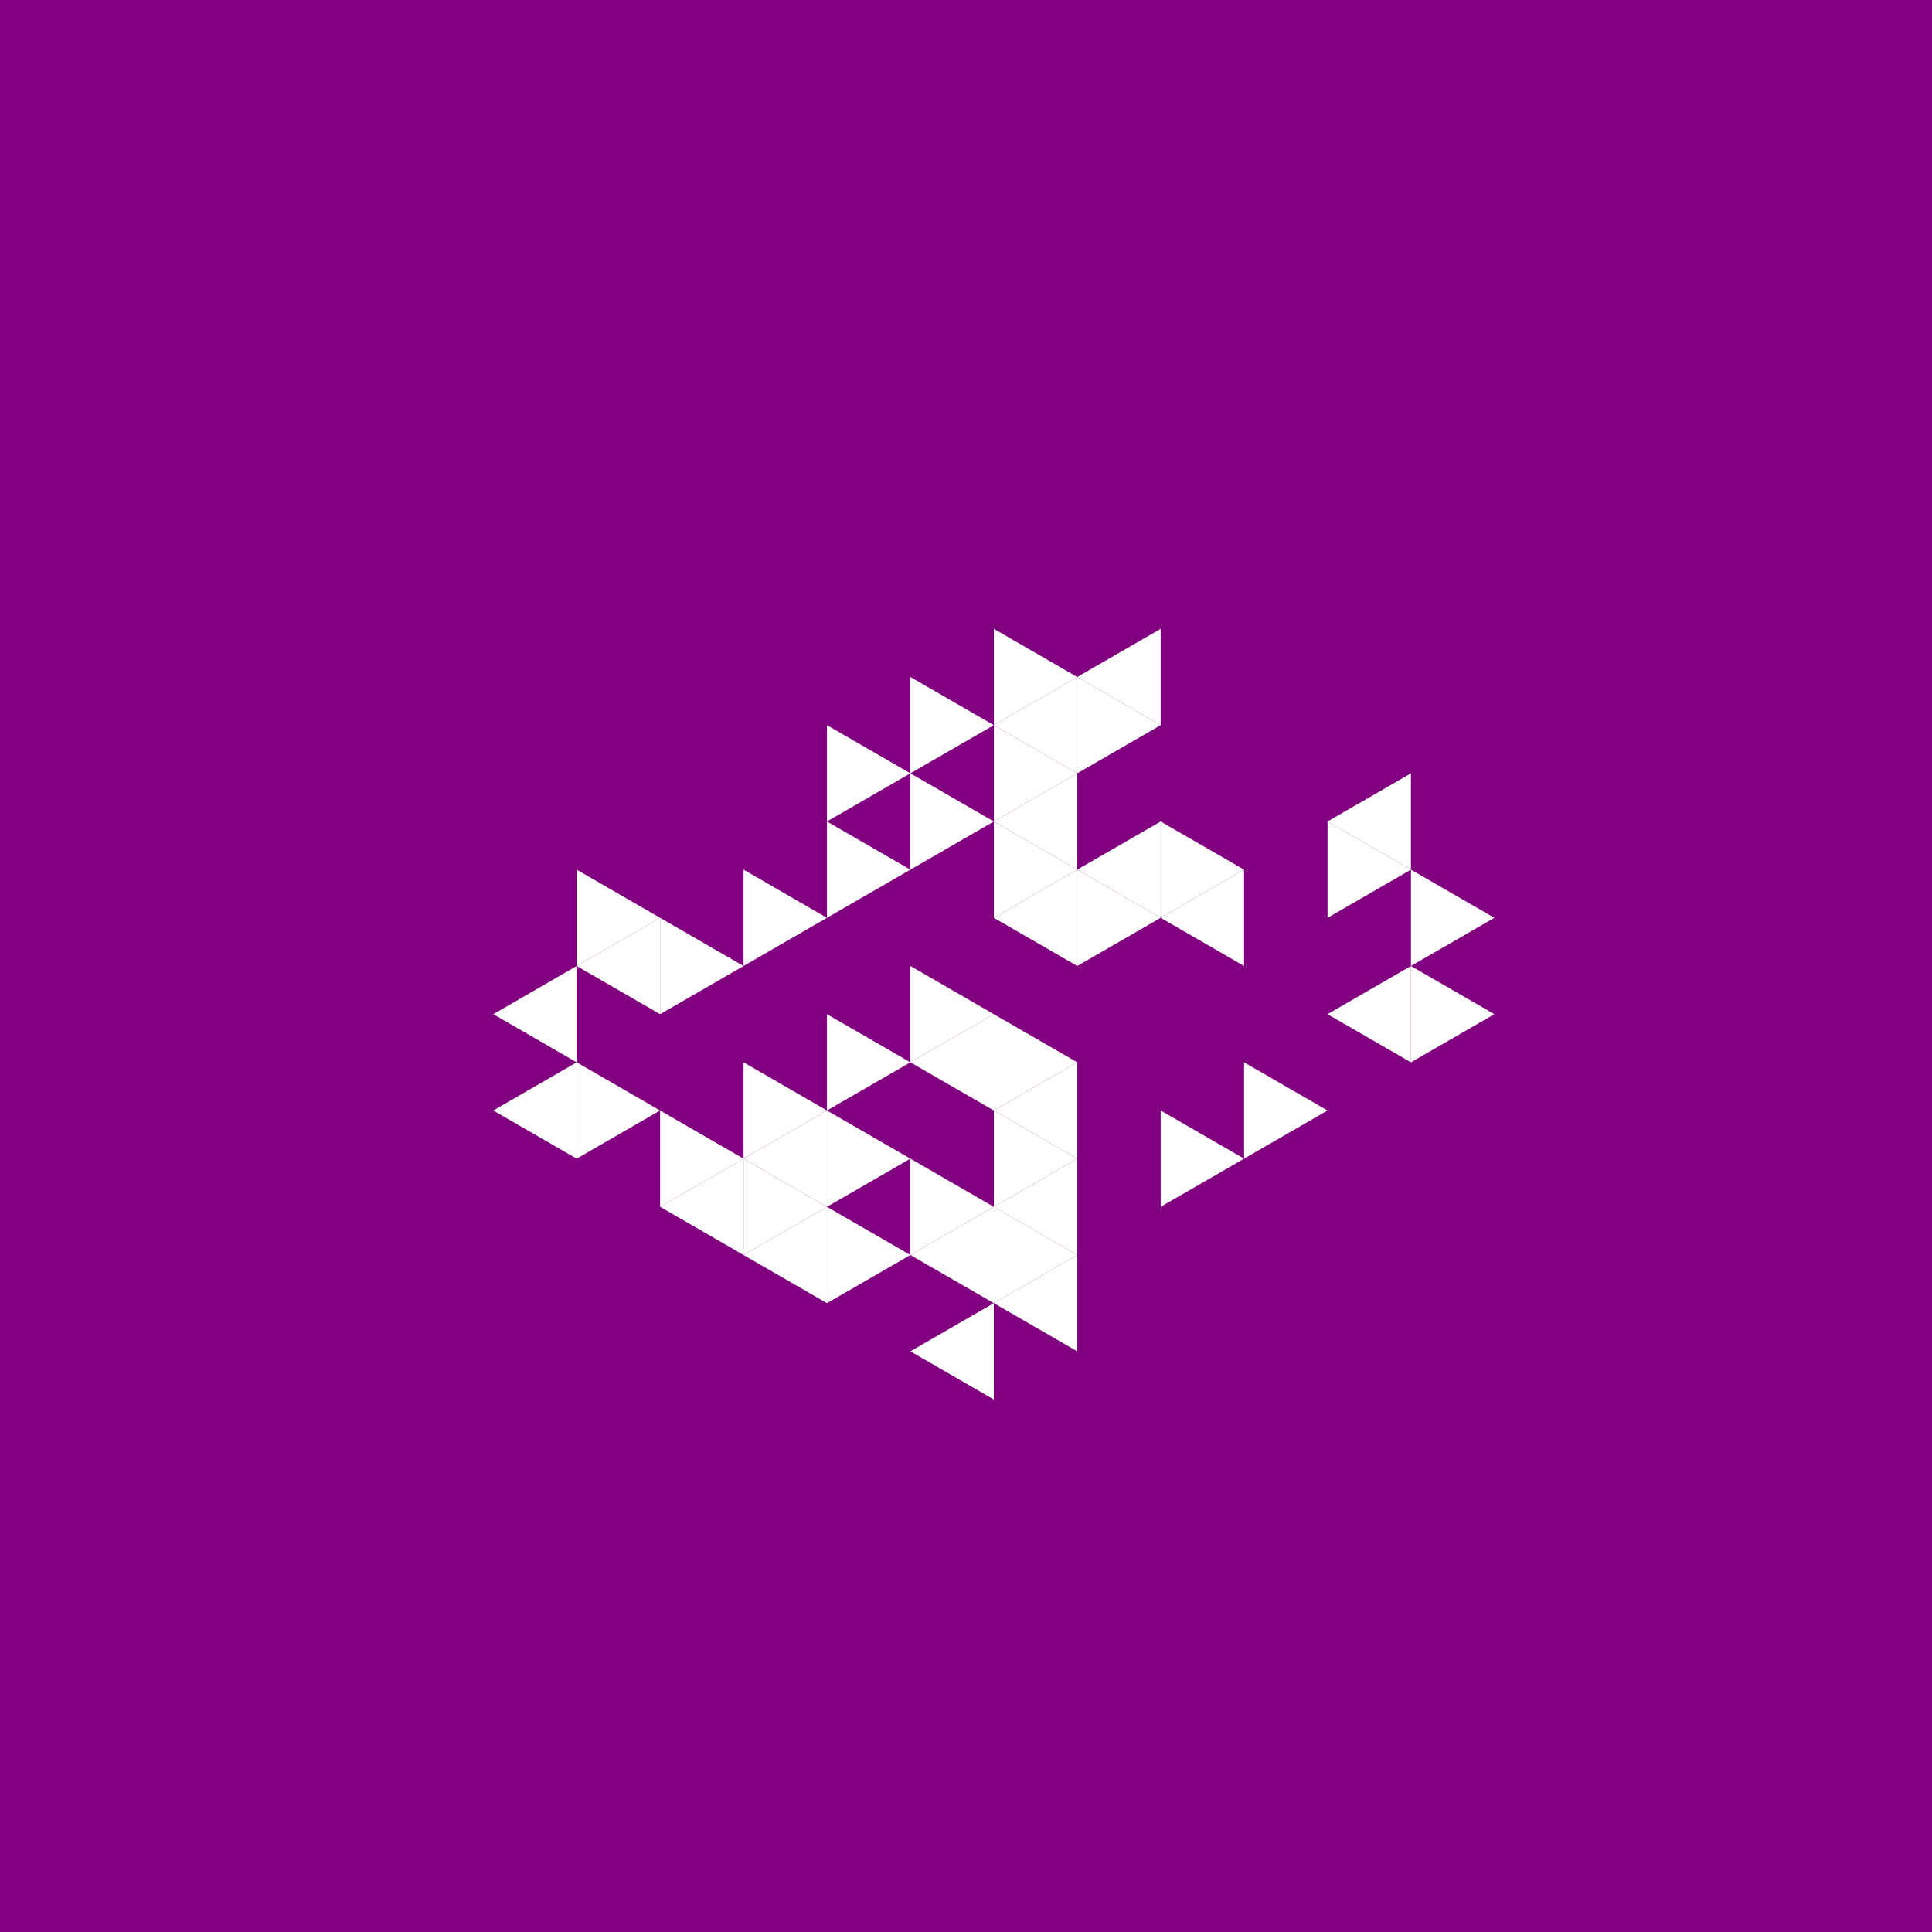 <svg height="360pt" viewBox="0 0 360 360" width="360pt" xmlns="http://www.w3.org/2000/svg"><path d="m0 0h360v360h-360z" fill="#800080"/><g fill="#fff"><path d="m185.184 171.023 15.543-8.973v17.949zm0 0"/><path d="m169.637 197.949 15.547-8.973v17.949zm0 0"/><path d="m200.727 162.051 15.547-8.977v17.949zm0 0"/><path d="m185.184 153.074 15.543-8.977v17.953zm0 0"/><path d="m185.184 206.926 15.543-8.977v17.953zm0 0"/><path d="m216.273 171.023 15.543-8.973v17.949zm0 0"/><path d="m185.184 135.125 15.543-8.977v17.949zm0 0"/><path d="m138.547 215.902 15.543-8.977v17.949zm0 0"/><path d="m169.637 233.852 15.547-8.977v17.949zm0 0"/><path d="m185.184 224.875 15.543-8.973v17.949zm0 0"/><path d="m200.727 126.148 15.547-8.973v17.949zm0 0"/><path d="m107.453 180 15.547-8.977v17.953zm0 0"/><path d="m123 224.875 15.547-8.973v17.949zm0 0"/><path d="m138.547 233.852 15.543-8.977v17.949zm0 0"/><path d="m169.637 251.801 15.547-8.977v17.953zm0 0"/><path d="m185.184 242.824 15.543-8.973v17.949zm0 0"/><path d="m247.363 188.977 15.547-8.977v17.949zm0 0"/><path d="m247.363 153.074 15.547-8.977v17.953zm0 0"/><path d="m91.91 188.977 15.543-8.977v17.949zm0 0"/><path d="m91.91 206.926 15.543-8.977v17.953zm0 0"/><path d="m185.184 188.977-15.547-8.977v17.949zm0 0"/><path d="m216.273 171.023-15.547-8.973v17.949zm0 0"/><path d="m200.727 162.051-15.543-8.977v17.949zm0 0"/><path d="m185.184 153.074-15.547-8.977v17.953zm0 0"/><path d="m169.637 162.051-15.547-8.977v17.949zm0 0"/><path d="m169.637 197.949-15.547-8.973v17.949zm0 0"/><path d="m200.727 197.949-15.543-8.973v17.949zm0 0"/><path d="m231.816 162.051-15.543-8.977v17.949zm0 0"/><path d="m200.727 144.098-15.543-8.973v17.949zm0 0"/><path d="m185.184 135.125-15.547-8.977v17.949zm0 0"/><path d="m169.637 144.098-15.547-8.973v17.949zm0 0"/><path d="m154.09 171.023-15.543-8.973v17.949zm0 0"/><path d="m154.09 206.926-15.543-8.977v17.953zm0 0"/><path d="m169.637 215.902-15.547-8.977v17.949zm0 0"/><path d="m185.184 224.875-15.547-8.973v17.949zm0 0"/><path d="m200.727 215.902-15.543-8.977v17.949zm0 0"/><path d="m247.363 206.926-15.547-8.977v17.953zm0 0"/><path d="m216.273 135.125-15.547-8.977v17.949zm0 0"/><path d="m200.727 126.148-15.543-8.973v17.949zm0 0"/><path d="m138.547 180-15.547-8.977v17.953zm0 0"/><path d="m138.547 215.902-15.547-8.977v17.949zm0 0"/><path d="m154.09 224.875-15.543-8.973v17.949zm0 0"/><path d="m169.637 233.852-15.547-8.977v17.949zm0 0"/><path d="m200.727 233.852-15.543-8.977v17.949zm0 0"/><path d="m231.816 215.902-15.543-8.977v17.949zm0 0"/><path d="m262.91 162.051-15.547-8.977v17.949zm0 0"/><path d="m123 171.023-15.547-8.973v17.949zm0 0"/><path d="m123 206.926-15.547-8.977v17.953zm0 0"/><path d="m278.453 188.977-15.543-8.977v17.949zm0 0"/><path d="m278.453 171.023-15.543-8.973v17.949zm0 0"/></g></svg>